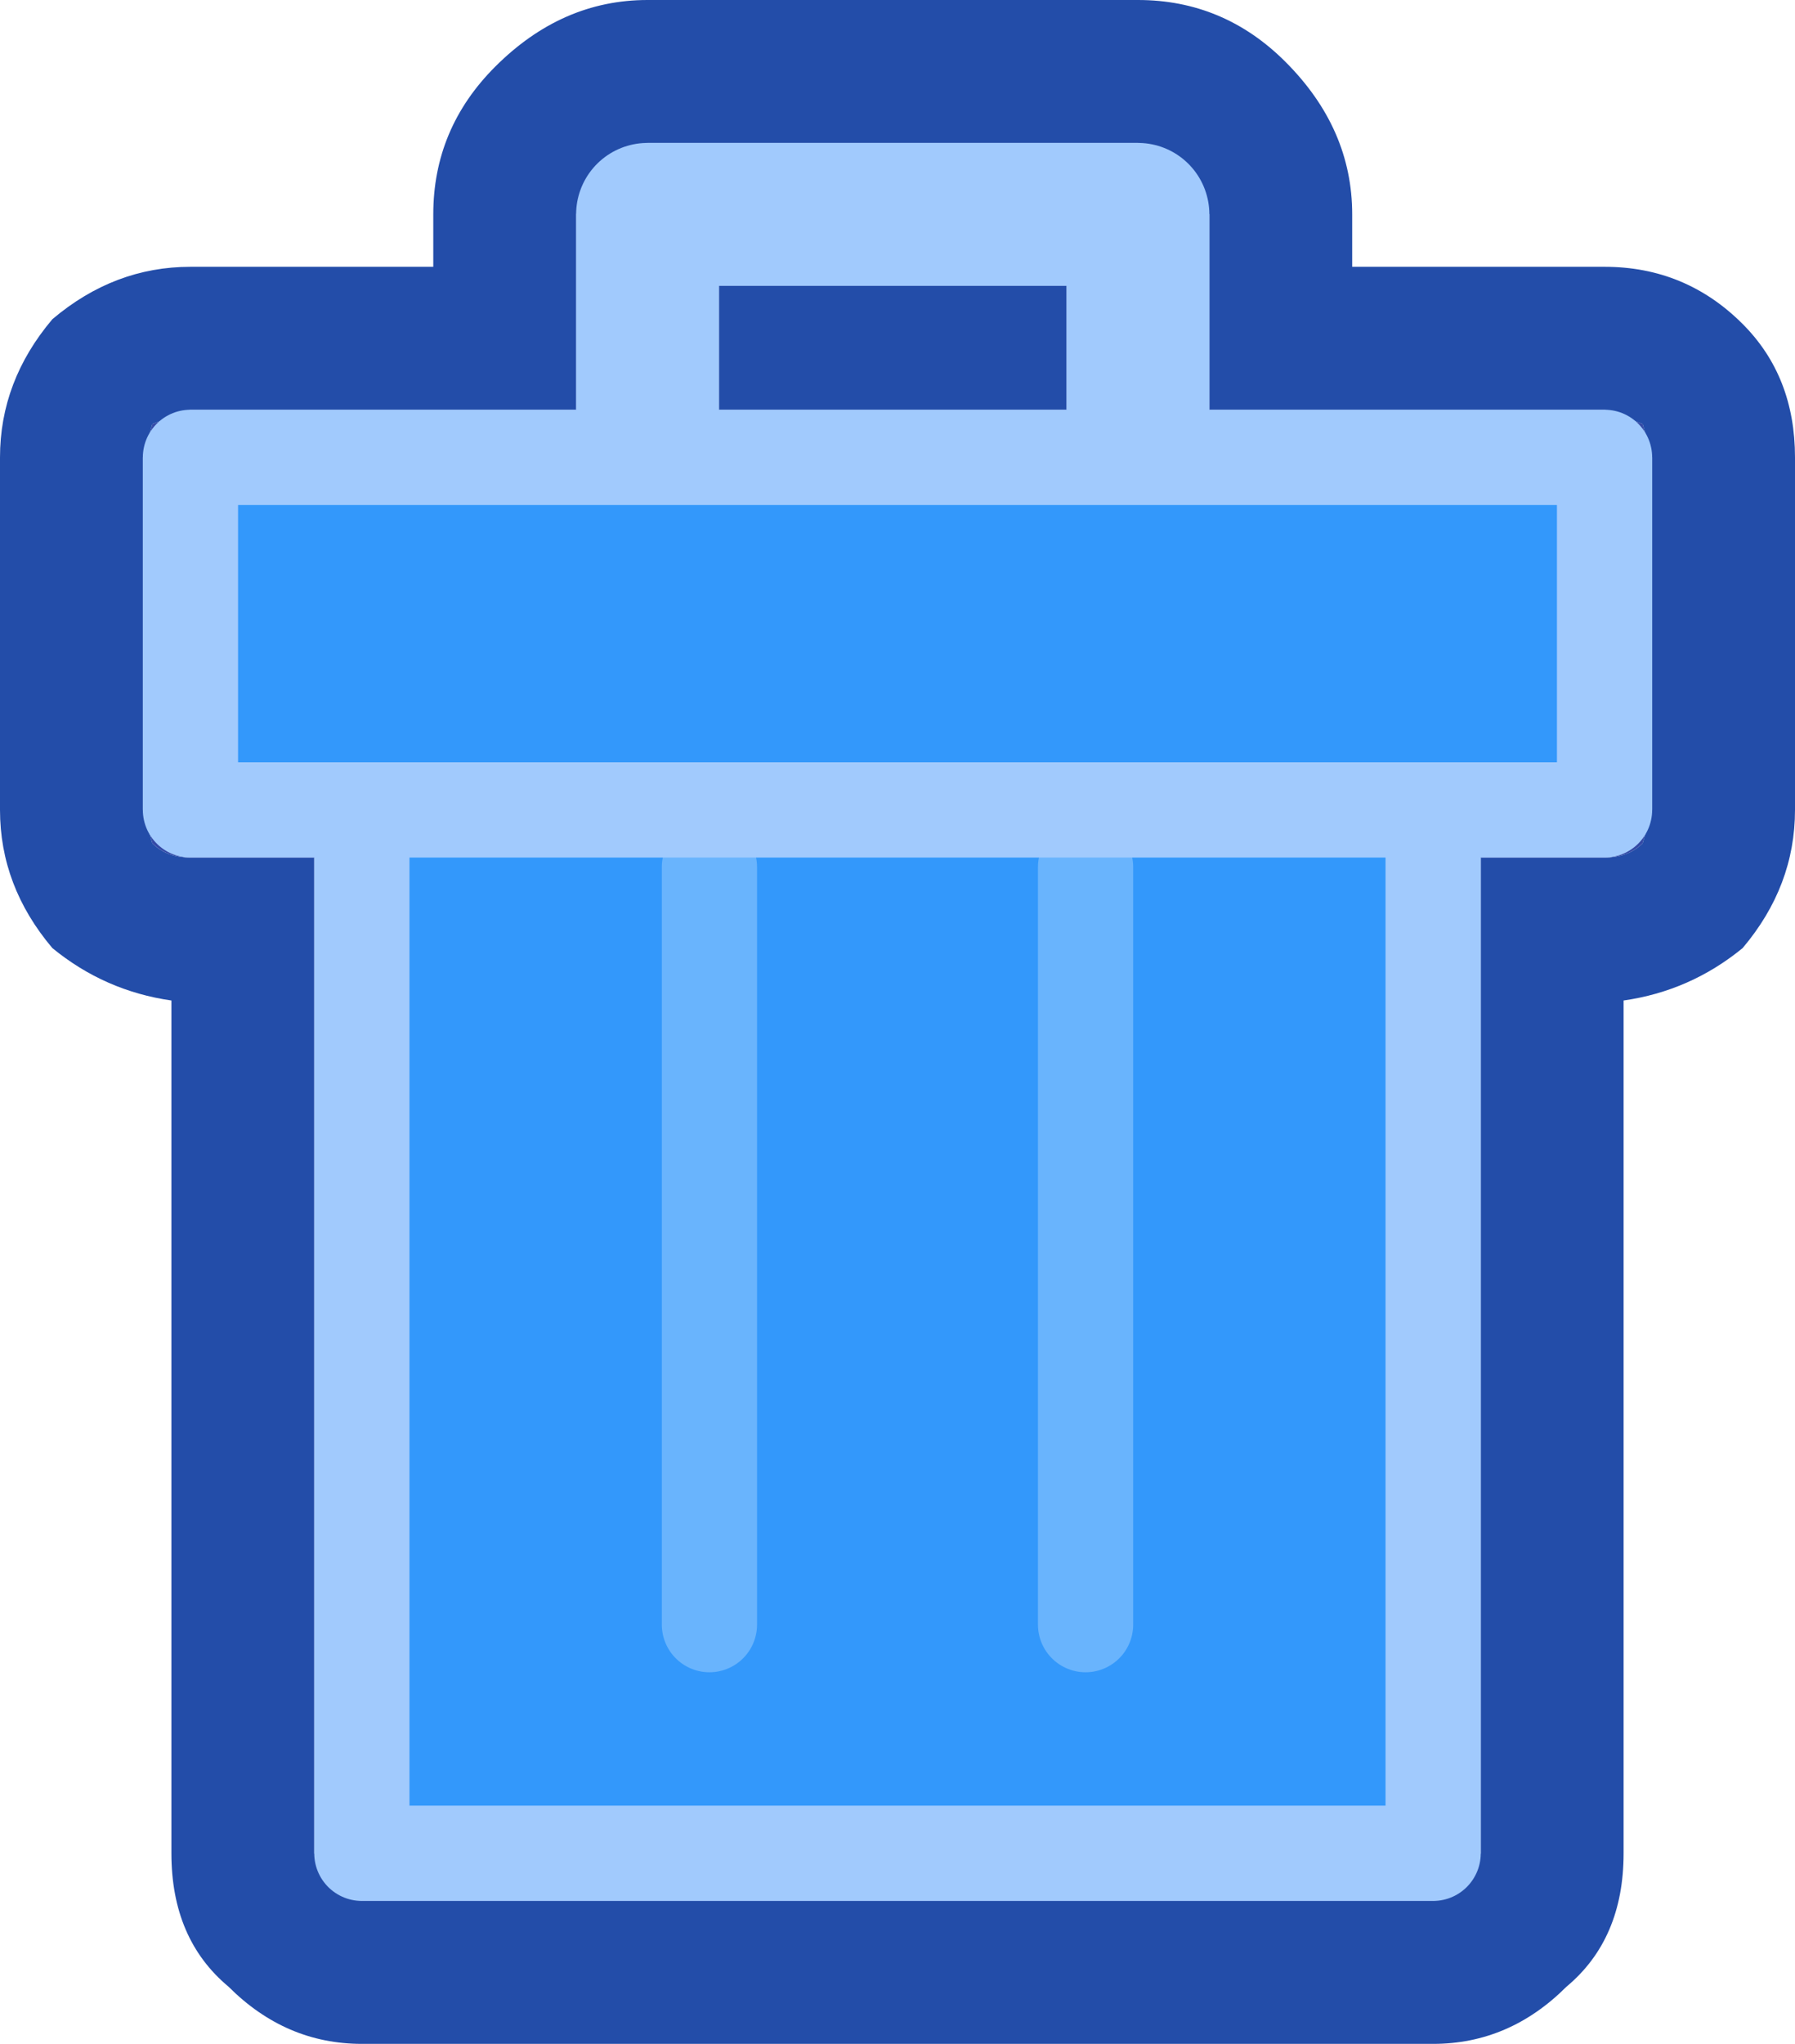 <?xml version="1.0" encoding="UTF-8" standalone="no"?>
<svg xmlns:ffdec="https://www.free-decompiler.com/flash" xmlns:xlink="http://www.w3.org/1999/xlink" ffdec:objectType="shape" height="21.45px" width="18.85px" xmlns="http://www.w3.org/2000/svg">
  <g transform="matrix(1.0, 0.0, 0.0, 1.0, 18.85, 10.7)">
    <path d="M-7.65 -6.4 L-7.65 -7.7 -11.3 -7.7 -11.3 -6.4 -7.65 -6.4 M-1.6 -6.25 L-1.5 -5.9 -1.5 -2.2 -1.6 -1.85 Q-1.75 -1.7 -2.0 -1.7 L-3.3 -1.7 -3.3 8.75 -3.45 9.1 -3.8 9.25 -15.05 9.25 -15.4 9.1 -15.55 8.75 -15.55 -1.7 -16.85 -1.7 Q-17.1 -1.7 -17.25 -1.85 L-17.35 -2.2 -17.35 -5.9 -17.25 -6.25 -16.85 -6.4 -12.8 -6.4 -12.8 -8.45 -12.55 -8.95 -12.05 -9.2 -6.9 -9.2 -6.4 -8.95 -6.15 -8.45 -6.15 -6.4 -2.0 -6.4 -1.6 -6.25" fill="#3349a6" fill-rule="evenodd" stroke="none"/>
    <path d="M-7.65 -7.7 L-7.65 -6.4 -11.3 -6.4 -11.3 -7.7 -7.65 -7.7 M-0.55 -7.3 Q0.0 -6.75 0.0 -5.9 L0.0 -2.2 Q0.0 -1.4 -0.55 -0.75 -1.1 -0.3 -1.8 -0.2 L-1.8 8.75 Q-1.8 9.65 -2.4 10.15 -3.0 10.75 -3.8 10.75 L-15.05 10.75 Q-15.85 10.75 -16.45 10.15 -17.05 9.65 -17.05 8.75 L-17.05 -0.2 Q-17.75 -0.3 -18.3 -0.75 -18.85 -1.4 -18.85 -2.2 L-18.85 -5.9 Q-18.85 -6.7 -18.3 -7.35 -17.65 -7.9 -16.85 -7.9 L-14.3 -7.9 -14.3 -8.45 Q-14.3 -9.35 -13.65 -10.0 -12.95 -10.7 -12.05 -10.7 L-6.9 -10.7 Q-6.0 -10.7 -5.35 -10.05 -4.65 -9.35 -4.65 -8.45 L-4.65 -7.9 -2.0 -7.9 Q-1.15 -7.9 -0.55 -7.3 M-1.5 -5.9 L-1.6 -6.25 -2.0 -6.4 -6.15 -6.4 -6.15 -8.45 -6.4 -8.95 -6.9 -9.2 -12.05 -9.2 -12.55 -8.95 -12.8 -8.45 -12.8 -6.4 -16.85 -6.4 -17.25 -6.25 -17.35 -5.9 -17.35 -2.2 -17.25 -1.85 Q-17.1 -1.7 -16.85 -1.7 L-15.55 -1.7 -15.55 8.75 -15.4 9.1 -15.05 9.25 -3.8 9.25 -3.45 9.1 -3.3 8.75 -3.3 -1.7 -2.0 -1.7 Q-1.75 -1.7 -1.6 -1.85 L-1.5 -2.2 -1.5 -5.9" fill="#234da9" fill-rule="evenodd" stroke="none"/>
    <path d="M-6.9 -6.15 L-6.9 -8.45 -12.05 -8.45 -12.05 -6.15" fill="none" stroke="#a1cafd" stroke-linecap="round" stroke-linejoin="round" stroke-width="1.5"/>
    <path d="M-3.8 -2.2 L-3.8 8.75 -15.05 8.75 -15.05 -2.2 -3.8 -2.2" fill="#3398fb" fill-rule="evenodd" stroke="none"/>
    <path d="M-3.8 -2.2 L-3.8 8.75 -15.05 8.75 -15.05 -2.2" fill="none" stroke="#a1cafd" stroke-linecap="round" stroke-linejoin="round" stroke-width="1.0"/>
    <path d="M-11.4 6.35 L-11.4 -1.6" fill="none" stroke="#69b4fd" stroke-linecap="round" stroke-linejoin="round" stroke-width="1.0"/>
    <path d="M-7.45 6.35 L-7.45 -1.6" fill="none" stroke="#69b4fd" stroke-linecap="round" stroke-linejoin="round" stroke-width="1.0"/>
    <path d="M-16.85 -5.9 L-2.0 -5.9 -2.0 -2.2 -16.85 -2.2 -16.85 -5.9" fill="#3398fb" fill-rule="evenodd" stroke="none"/>
    <path d="M-16.85 -5.9 L-2.0 -5.9 -2.0 -2.2 -16.85 -2.2 -16.85 -5.9 Z" fill="none" stroke="#a1cafd" stroke-linecap="round" stroke-linejoin="round" stroke-width="1.0"/>
  </g>
</svg>
